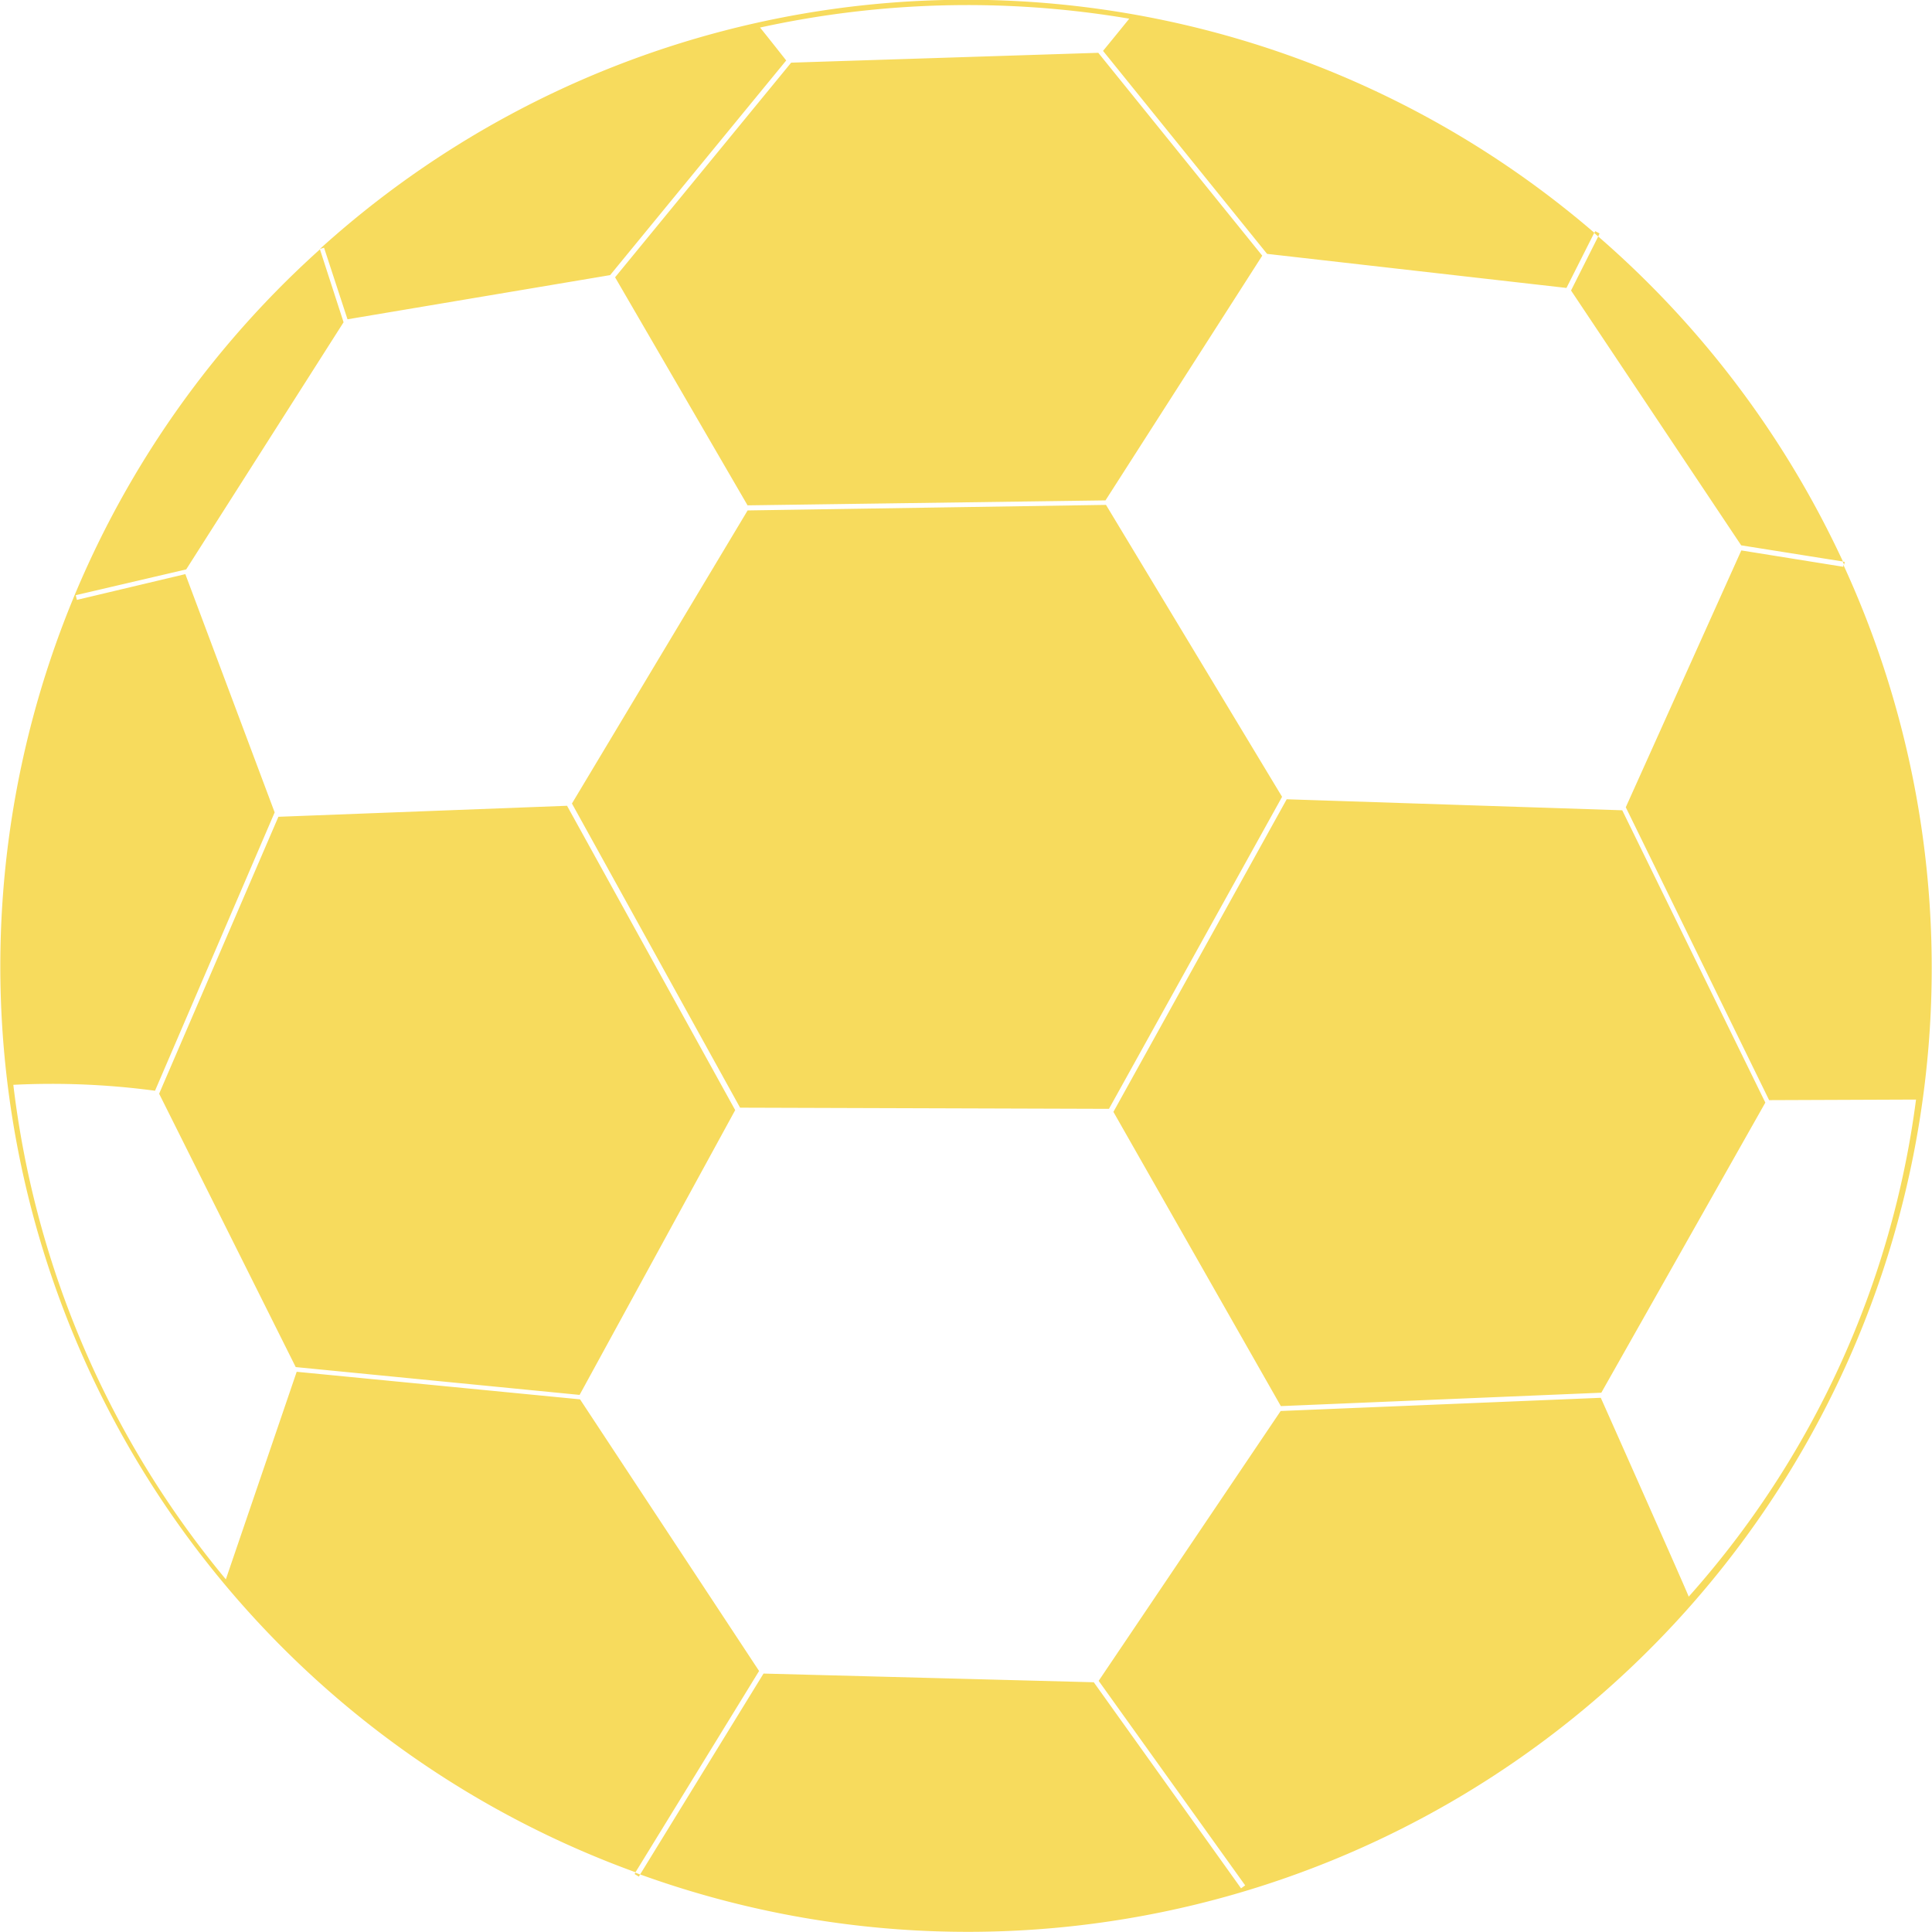 <svg xmlns="http://www.w3.org/2000/svg" width="30" height="30" viewBox="0 0 30 30">
  <g id="Group_60117" data-name="Group 60117" transform="translate(0 -0.759)">
    <g id="football" transform="translate(-10 -9.141)">
      <g id="Group_60117-2" data-name="Group 60117" transform="translate(10 9.9)">
        <path id="Path_140998" data-name="Path 140998" d="M38.635,18.669c-.006-.015-.015-.031-.021-.049l.031.006ZM34.863,31.526l-4.974.208-2.6-4.569,2.691-4.854,5.21.171,2.222,4.539-2.547,4.505ZM21.492,27.1l-2.611-4.723,2.728-4.551,5.565-.086,2.734,4.533-2.688,4.845Zm.116-9.353-2.057-3.541,2.734-3.333,4.769-.153L29.6,13.87l-2.434,3.8ZM19,31.56l-4.408-.432-2.121-4.245,1.852-4.3,4.482-.171,2.611,4.726L19,31.56ZM34.395,14.411l.422-.839a15.06,15.06,0,0,1,3.8,5.047l-1.58-.251Zm-4.72-.569L27.128,10.69c.064-.077.4-.49.407-.5a15.046,15.046,0,0,0-5.734.138c.009.006.34.425.407.511l-2.734,3.333-4.078.686-.364-1.111-.064.018a14.952,14.952,0,0,1,19.788-.251l-.432.857Zm-16.785,4.9-1.714.4.018.073,1.684-.4,1.387,3.7-1.858,4.322a12.039,12.039,0,0,0-2.2-.092,14.731,14.731,0,0,0,3.3,7.679l1.1-3.223,4.4.428,2.78,4.218-1.919,3.125a14.965,14.965,0,0,1-4.9-25.2l.367,1.132-2.44,3.832Zm14.094,17.28,2.287,3.2.064-.046L27.06,36l2.826-4.19,4.971-.205c.1.223,1.374,3.088,1.365,3.088a14.372,14.372,0,0,0,3.53-7.719l-2.281.009-2.226-4.548,1.794-3.988,1.583.254,0-.034A14.967,14.967,0,0,1,19.94,39.006l1.916-3.119ZM19.921,39.04,19.854,39l.012-.021.073.028ZM14.962,13.772l.012,0-.009.009Zm19.809-.282.067.034-.021.049-.061-.055Z" transform="translate(-10 -9.9)" fill="#f7db5d"/>
      </g>
    </g>
  </g>
</svg>
